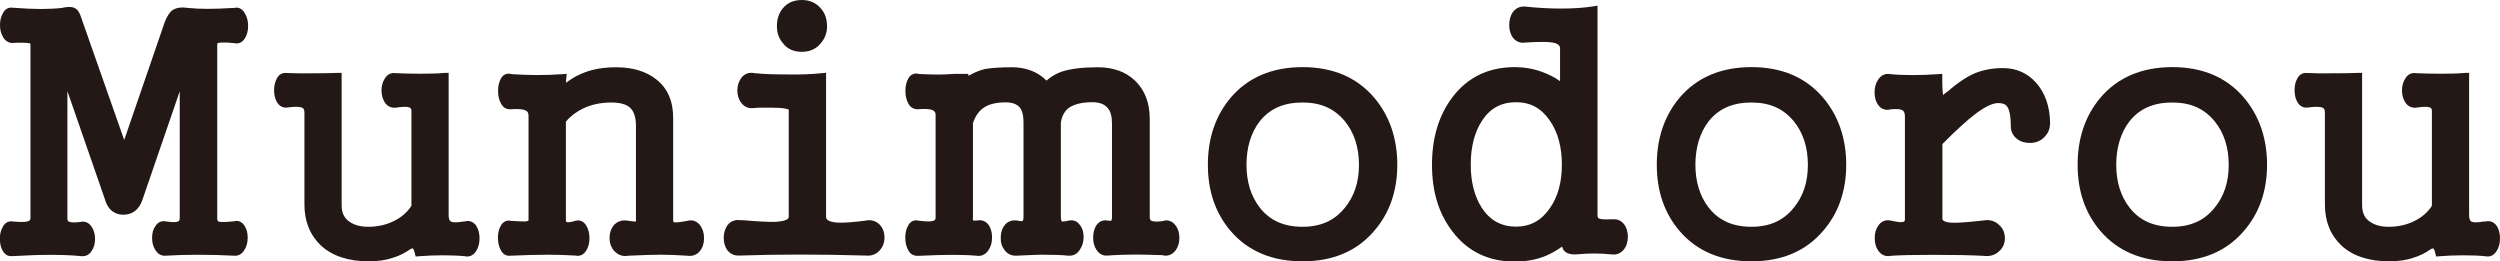 <?xml version="1.0" encoding="UTF-8"?>
<svg id="_레이어_2" data-name="레이어 2" xmlns="http://www.w3.org/2000/svg" viewBox="0 0 178.04 18.62">
  <defs>
    <style>
      .cls-1 {
        fill: #231815;
        stroke-width: 0px;
      }
    </style>
  </defs>
  <g id="_레이어_1-2" data-name="레이어 1">
    <g>
      <path class="cls-1" d="M15.62,3.05c.09-.02.35-.05,1.06.02.31.08.58-.05.76-.34.15-.23.23-.53.23-.89,0-.34-.08-.64-.22-.87-.24-.45-.58-.45-.73-.41-.79.05-1.44.07-1.93.07s-.97-.02-1.46-.07c-.48-.07-.85,0-1.12.22-.15.14-.31.38-.47.77l-2.85,8.29s-.04.09-.05.12c-.01-.03-.03-.07-.04-.12L5.88,1.53l-.07-.21c-.13-.4-.27-.63-.43-.71-.21-.14-.53-.15-1.01-.04-.49.05-.99.07-1.5.07s-1.17-.03-1.95-.09c-.18-.03-.52-.01-.72.4-.13.23-.2.5-.2.83s.07.6.19.81c.19.38.48.47.7.47h0l.43-.02c.61,0,.76.03.8.04.02,0,.05.02.05.16v12.3c0,.08-.02.17-.21.23-.22.05-.57.05-1.05,0-.18-.03-.52-.01-.72.4-.13.23-.2.5-.2.83s.07.63.19.84c.14.26.35.4.6.4.03,0,.07,0,.11,0,1.93-.12,3.77-.12,4.87,0,.34.04.61-.1.78-.39.15-.23.23-.51.23-.84s-.08-.61-.23-.84c-.2-.31-.48-.44-.79-.37-.47.07-.7.03-.81,0-.09-.03-.14-.09-.14-.24V6.49l2.67,7.7c.26.91.86,1.1,1.32,1.1s1.06-.19,1.36-1.08l2.65-7.71v9.03c0,.17-.05.24-.21.27-.08.02-.28.04-.75-.03-.32-.07-.6.05-.77.33-.16.21-.24.5-.24.85,0,.33.08.61.22.83.22.38.52.45.75.43,1.39-.09,3.07-.09,4.89,0,.21.02.51-.05.72-.42.15-.23.23-.52.23-.87s-.08-.61-.22-.83c-.18-.3-.47-.42-.75-.33-.8.08-1.01.04-1.07.03-.05-.01-.13-.03-.13-.27V3.2c0-.13.04-.14.14-.16Z"/>
      <path class="cls-1" d="M33.14,15.77h-.1c-.6.1-.8.06-.87.03-.06-.02-.22-.06-.22-.49V5.19h-.26c-.54.05-1.15.06-1.81.06s-1.23-.02-1.72-.04c-.32-.05-.59.1-.76.39-.15.23-.23.51-.23.84s.08.61.22.83c.17.28.43.42.77.4.58-.09.85-.07.96-.03.13.04.18.11.18.25v6.77c-.31.47-.74.84-1.27,1.09-.52.26-1.13.4-1.81.4-.53,0-.96-.11-1.3-.34-.4-.25-.59-.64-.59-1.2V5.19h-.26c-.47.02-1.05.03-1.75.03-.79.01-1.43,0-1.88-.02-.31-.04-.57.09-.72.38-.13.23-.2.51-.2.85s.07.6.19.82c.16.29.42.44.73.41.6-.09.89-.05,1.03-.01.11.04.21.11.21.35v6.56c0,1.21.4,2.19,1.18,2.93.81.74,1.95,1.12,3.38,1.12.66,0,1.25-.08,1.73-.25.45-.13.88-.35,1.26-.62.11-.06.16-.05.18-.03,0,0,.07.05.14.35l.05.21.22-.02c1.09-.09,2.45-.09,3.3,0,.19.04.54.04.8-.39.15-.23.23-.53.23-.89,0-.34-.08-.64-.23-.89-.2-.28-.47-.39-.78-.32Z"/>
      <path class="cls-1" d="M48.93,15.73c-.61.12-.84.11-.9.1-.07-.02-.09-.03-.09-.13v-7.31c0-1.2-.41-2.13-1.22-2.75-.71-.56-1.67-.85-2.83-.85-.85,0-1.62.12-2.26.37-.41.15-.83.37-1.23.67-.04.03-.07.05-.09.06,0-.07,0-.17.02-.33l.03-.3-.3.02c-1.2.09-2.45.08-3.63,0-.32-.1-.6.02-.76.32-.13.23-.2.52-.2.88,0,.34.07.63.19.86.21.42.53.45.71.44.6-.04.88.01,1,.06h0c.14.05.27.13.27.42v7.44s-.04.05-.22.07c-.11,0-.38,0-1.02-.04-.31-.08-.58.06-.74.35-.13.23-.2.51-.2.85s.07.63.19.86c.21.43.55.44.7.42,1.1-.05,2-.07,2.66-.07s1.34.02,1.96.06c.32.07.61-.06.78-.36.15-.23.23-.53.23-.89,0-.34-.08-.64-.22-.87-.18-.32-.47-.45-.81-.35-.24.08-.44.11-.56.09-.07-.02-.09-.03-.09-.13v-7.03c.35-.41.77-.72,1.24-.94.59-.28,1.25-.42,1.98-.42.62,0,1.07.12,1.34.36.28.25.43.68.43,1.29v6.75c0,.06-.01.08-.03.08,0,0-.09,0-.46-.05-.54-.12-.88.09-1.07.29-.21.25-.32.56-.32.93s.12.69.35.94c.21.22.47.34.76.34.07,0,.15,0,.23-.02,1.07-.05,1.85-.07,2.33-.07s1.13.02,1.86.07c.37.06.69-.06.91-.34.19-.23.29-.54.29-.91s-.1-.68-.29-.93c-.24-.3-.56-.4-.92-.3Z"/>
      <path class="cls-1" d="M57.11,3.69c.56,0,1.01-.2,1.33-.6.31-.34.46-.75.46-1.22,0-.51-.15-.95-.46-1.29-.33-.38-.78-.58-1.34-.58s-1.03.2-1.34.58c-.29.34-.43.77-.43,1.29,0,.48.15.89.43,1.21.31.41.77.61,1.35.61Z"/>
      <path class="cls-1" d="M61.67,15.71c-.93.12-1.63.17-2.08.14-.5-.05-.76-.18-.76-.38V5.18l-.28.03c-.75.08-1.62.11-2.6.09-.94,0-1.69-.03-2.2-.09-.39-.08-.72.03-.95.33-.19.25-.29.55-.29.9s.1.66.29.9c.23.29.55.41.92.35l.32-.02c.74-.01,1.26,0,1.56.02h0c.46.04.56.12.57.11v7.66c0,.18-.35.3-.93.34-.44.01-1.23-.02-2.36-.12h-.15c-.37-.05-.69.06-.93.37-.17.25-.26.54-.26.89s.09.65.26.88c.2.25.47.38.76.38.04,0,.08,0,.12,0,1.43-.05,2.88-.07,4.3-.07s3.02.02,4.66.07c.41.04.75-.08,1-.36.23-.25.35-.56.35-.92,0-.38-.12-.69-.35-.93-.26-.26-.61-.36-1.01-.28Z"/>
      <path class="cls-1" d="M82.92,15.73c-.57.09-.8.04-.9,0-.07-.03-.14-.07-.14-.26v-7.01c0-1.13-.35-2.04-1.04-2.71-.67-.64-1.56-.96-2.66-.96s-1.97.11-2.59.32c-.37.13-.73.34-1.07.63-.23-.24-.5-.44-.83-.6-.49-.23-1.03-.35-1.61-.35-.79,0-1.43.04-1.91.12-.35.08-.68.21-.97.37-.09.04-.17.08-.24.12v-.14s-.98,0-.98,0c-.46.03-.83.05-1.11.05-.48,0-.97-.02-1.41-.04-.33-.1-.62.03-.78.33-.13.23-.2.52-.2.88,0,.34.07.63.19.86.15.31.41.46.74.44.44-.04.77-.02.98.05.16.07.23.17.24.31v7.34c0,.15-.04.24-.28.27-.08.02-.29.04-.91-.03-.33-.09-.61.04-.77.35-.13.23-.2.51-.2.85s.07.63.19.86c.15.31.41.46.73.44,1.08-.05,1.91-.07,2.45-.07.66,0,1.26.02,1.79.07.23.02.55-.05.79-.44.15-.23.23-.52.23-.87s-.08-.64-.23-.87c-.2-.28-.48-.4-.8-.34-.08.01-.14.01-.19.01-.08,0-.1,0-.12,0-.01-.02-.04-.08-.02-.25v-6.69c.17-.5.42-.86.74-1.08.36-.26.89-.4,1.59-.4.48,0,.82.13,1.02.39.17.22.25.57.25,1.04v6.73c0,.16-.03.27-.07.29,0,0-.07.03-.31-.02-.49-.1-.78.1-.95.3-.19.23-.29.53-.29.87-.02.36.07.66.26.91.2.27.47.41.78.41.04,0,.08,0,.12,0,.51-.03,1.09-.05,1.72-.07.82,0,1.47.02,1.95.07.34.02.63-.13.81-.44.17-.25.26-.54.26-.89s-.09-.64-.26-.85c-.2-.29-.5-.4-.85-.31-.33.08-.44.05-.44.05,0,0-.07-.05-.07-.33v-6.71c.07-.47.26-.81.57-1.05.38-.26.94-.4,1.66-.4.51,0,.87.13,1.1.41.21.23.31.6.31,1.1v6.66c0,.2-.04.25-.05.26-.02.02-.1.03-.26,0-.33-.07-.63.06-.83.38-.13.23-.2.5-.2.83,0,.35.08.64.23.86.19.3.46.45.79.42.69-.05,1.4-.07,2.09-.07.42,0,1.04.02,1.81.04l.12.03c.34.04.63-.09.84-.38.17-.23.26-.53.26-.88s-.09-.65-.26-.87c-.21-.3-.51-.42-.85-.36Z"/>
      <path class="cls-1" d="M92.76,4.78c-2.16,0-3.88.73-5.11,2.17-1.08,1.28-1.63,2.88-1.63,4.78s.55,3.47,1.63,4.73c1.23,1.43,2.95,2.15,5.11,2.15s3.86-.72,5.09-2.15c1.1-1.26,1.66-2.85,1.66-4.73s-.56-3.5-1.65-4.78c-1.23-1.44-2.94-2.17-5.09-2.17ZM92.76,16.15c-1.32,0-2.32-.44-3.04-1.36-.63-.81-.95-1.84-.95-3.06s.32-2.29.95-3.1c.72-.9,1.72-1.33,3.04-1.33s2.28.44,3.02,1.34c.66.81,1,1.85,1,3.1s-.34,2.24-1,3.05c-.74.92-1.72,1.36-3.02,1.36Z"/>
      <path class="cls-1" d="M114.84,15.61c-.6.04-.86,0-.96-.05-.04-.02-.11-.05-.11-.24V.4l-.29.05c-1.27.21-3.1.21-4.83.02-.37-.04-.68.09-.91.39-.17.25-.26.55-.26.92s.09.67.26.9c.23.29.55.41.89.35.97-.06,1.63-.06,1.95,0,.52.1.52.33.52.43v2.32c-.36-.26-.79-.48-1.28-.66-.63-.23-1.29-.34-1.94-.34-1.87,0-3.37.72-4.44,2.14-.97,1.27-1.46,2.89-1.46,4.82s.49,3.49,1.46,4.75c1.08,1.42,2.57,2.14,4.44,2.14.78,0,1.5-.13,2.16-.39.43-.18.84-.41,1.2-.68.04.12.09.23.17.32.18.18.45.25.81.24.93-.09,1.7-.09,2.59,0,.33.04.63-.09.86-.38.17-.23.26-.53.26-.88s-.09-.65-.26-.88c-.23-.29-.53-.41-.84-.35ZM111.23,11.73c0,1.24-.28,2.28-.85,3.09-.61.89-1.4,1.32-2.42,1.32s-1.83-.43-2.42-1.32c-.53-.81-.8-1.86-.8-3.1s.27-2.31.8-3.12c.58-.89,1.37-1.32,2.42-1.32s1.81.43,2.42,1.32c.56.81.85,1.86.85,3.12Z"/>
      <path class="cls-1" d="M124.73,4.78c-2.16,0-3.88.73-5.11,2.17-1.08,1.28-1.63,2.88-1.63,4.78s.55,3.47,1.63,4.73c1.23,1.43,2.95,2.15,5.11,2.15s3.86-.72,5.09-2.15c1.1-1.26,1.66-2.85,1.66-4.73s-.56-3.5-1.65-4.78c-1.23-1.44-2.94-2.17-5.09-2.17ZM124.73,16.15c-1.32,0-2.32-.44-3.04-1.36-.63-.81-.95-1.84-.95-3.06s.32-2.29.95-3.1c.72-.9,1.72-1.33,3.04-1.33s2.28.44,3.02,1.34c.66.81,1,1.85,1,3.1s-.34,2.24-1,3.05c-.74.92-1.72,1.36-3.02,1.36Z"/>
      <path class="cls-1" d="M142.63,4.85c-.72,0-1.37.12-1.95.35-.58.24-1.25.68-1.94,1.29l-.24.17c-.05.05-.09.08-.12.11-.03-.16-.06-.5-.06-1.24v-.27l-.27.02c-1.29.09-2.53.09-3.41,0-.37-.07-.67.07-.88.38-.17.25-.26.55-.26.92s.09.67.26.9c.22.3.54.41.92.3h.04c.44-.03.62.01.68.04h.01c.08.03.25.09.25.47v7.31c0,.15-.03.21-.24.22-.07.01-.27,0-.76-.11-.36-.08-.68.04-.89.35-.17.23-.26.53-.26.9s.09.67.26.9c.18.25.42.38.69.38.05,0,.11,0,.16-.02.68-.05,1.72-.07,3.1-.07s2.59.02,3.53.07c.45.06.83-.05,1.11-.32.28-.24.42-.55.42-.94s-.14-.7-.4-.93c-.29-.29-.68-.41-1.12-.33-1.09.12-1.85.18-2.23.16-.21,0-.7-.06-.7-.27v-5.33c.97-.98,1.77-1.71,2.38-2.17.67-.5,1.21-.75,1.59-.75.32,0,.53.08.64.25.12.16.26.53.26,1.38,0,.39.16.72.48.95.27.19.58.27.96.26.37-.02.69-.15.93-.4.29-.27.43-.61.43-1.03-.02-1.17-.35-2.13-1-2.86-.62-.69-1.41-1.04-2.34-1.04Z"/>
      <path class="cls-1" d="M154.7,4.78c-2.16,0-3.88.73-5.11,2.17-1.08,1.28-1.63,2.88-1.63,4.78s.55,3.47,1.63,4.73c1.23,1.43,2.95,2.15,5.11,2.15s3.86-.72,5.09-2.15c1.1-1.26,1.66-2.85,1.66-4.73s-.56-3.5-1.65-4.78c-1.23-1.44-2.94-2.17-5.09-2.17ZM154.7,16.15c-1.32,0-2.32-.44-3.04-1.36-.63-.81-.95-1.84-.95-3.06s.32-2.29.95-3.1c.72-.9,1.72-1.33,3.04-1.33s2.28.44,3.02,1.34c.66.81,1,1.85,1,3.1s-.34,2.24-1,3.05c-.74.92-1.72,1.36-3.02,1.36Z"/>
      <path class="cls-1" d="M177.81,16.09c-.2-.28-.47-.39-.78-.32h-.1c-.6.1-.8.06-.87.03-.06-.02-.22-.06-.22-.49V5.19h-.26c-.54.05-1.15.06-1.81.06s-1.23-.02-1.72-.04c-.32-.05-.59.1-.76.39-.15.23-.23.51-.23.84s.08.61.22.83c.17.28.43.42.77.4.57-.09.85-.07.96-.03.13.04.18.11.18.25v6.77c-.31.47-.74.84-1.27,1.09-.52.26-1.13.4-1.81.4-.53,0-.96-.11-1.3-.34-.4-.25-.59-.64-.59-1.2V5.19h-.26c-.47.02-1.05.03-1.75.03-.79.01-1.43,0-1.88-.02-.31-.04-.57.09-.72.38-.13.23-.2.51-.2.85s.07.6.19.82c.16.29.41.44.73.41.6-.09.89-.05,1.03-.01.11.04.21.11.21.35v6.56c0,1.21.4,2.19,1.18,2.93.81.74,1.95,1.12,3.38,1.12.66,0,1.25-.08,1.73-.25.45-.13.88-.35,1.26-.62.11-.06.16-.05.18-.03,0,0,.07.05.14.35l.05.21.22-.02c1.09-.09,2.45-.09,3.3,0,.19.04.54.04.8-.39.15-.23.23-.53.23-.89,0-.34-.08-.64-.23-.89Z"/>
    </g>
  </g>
</svg>